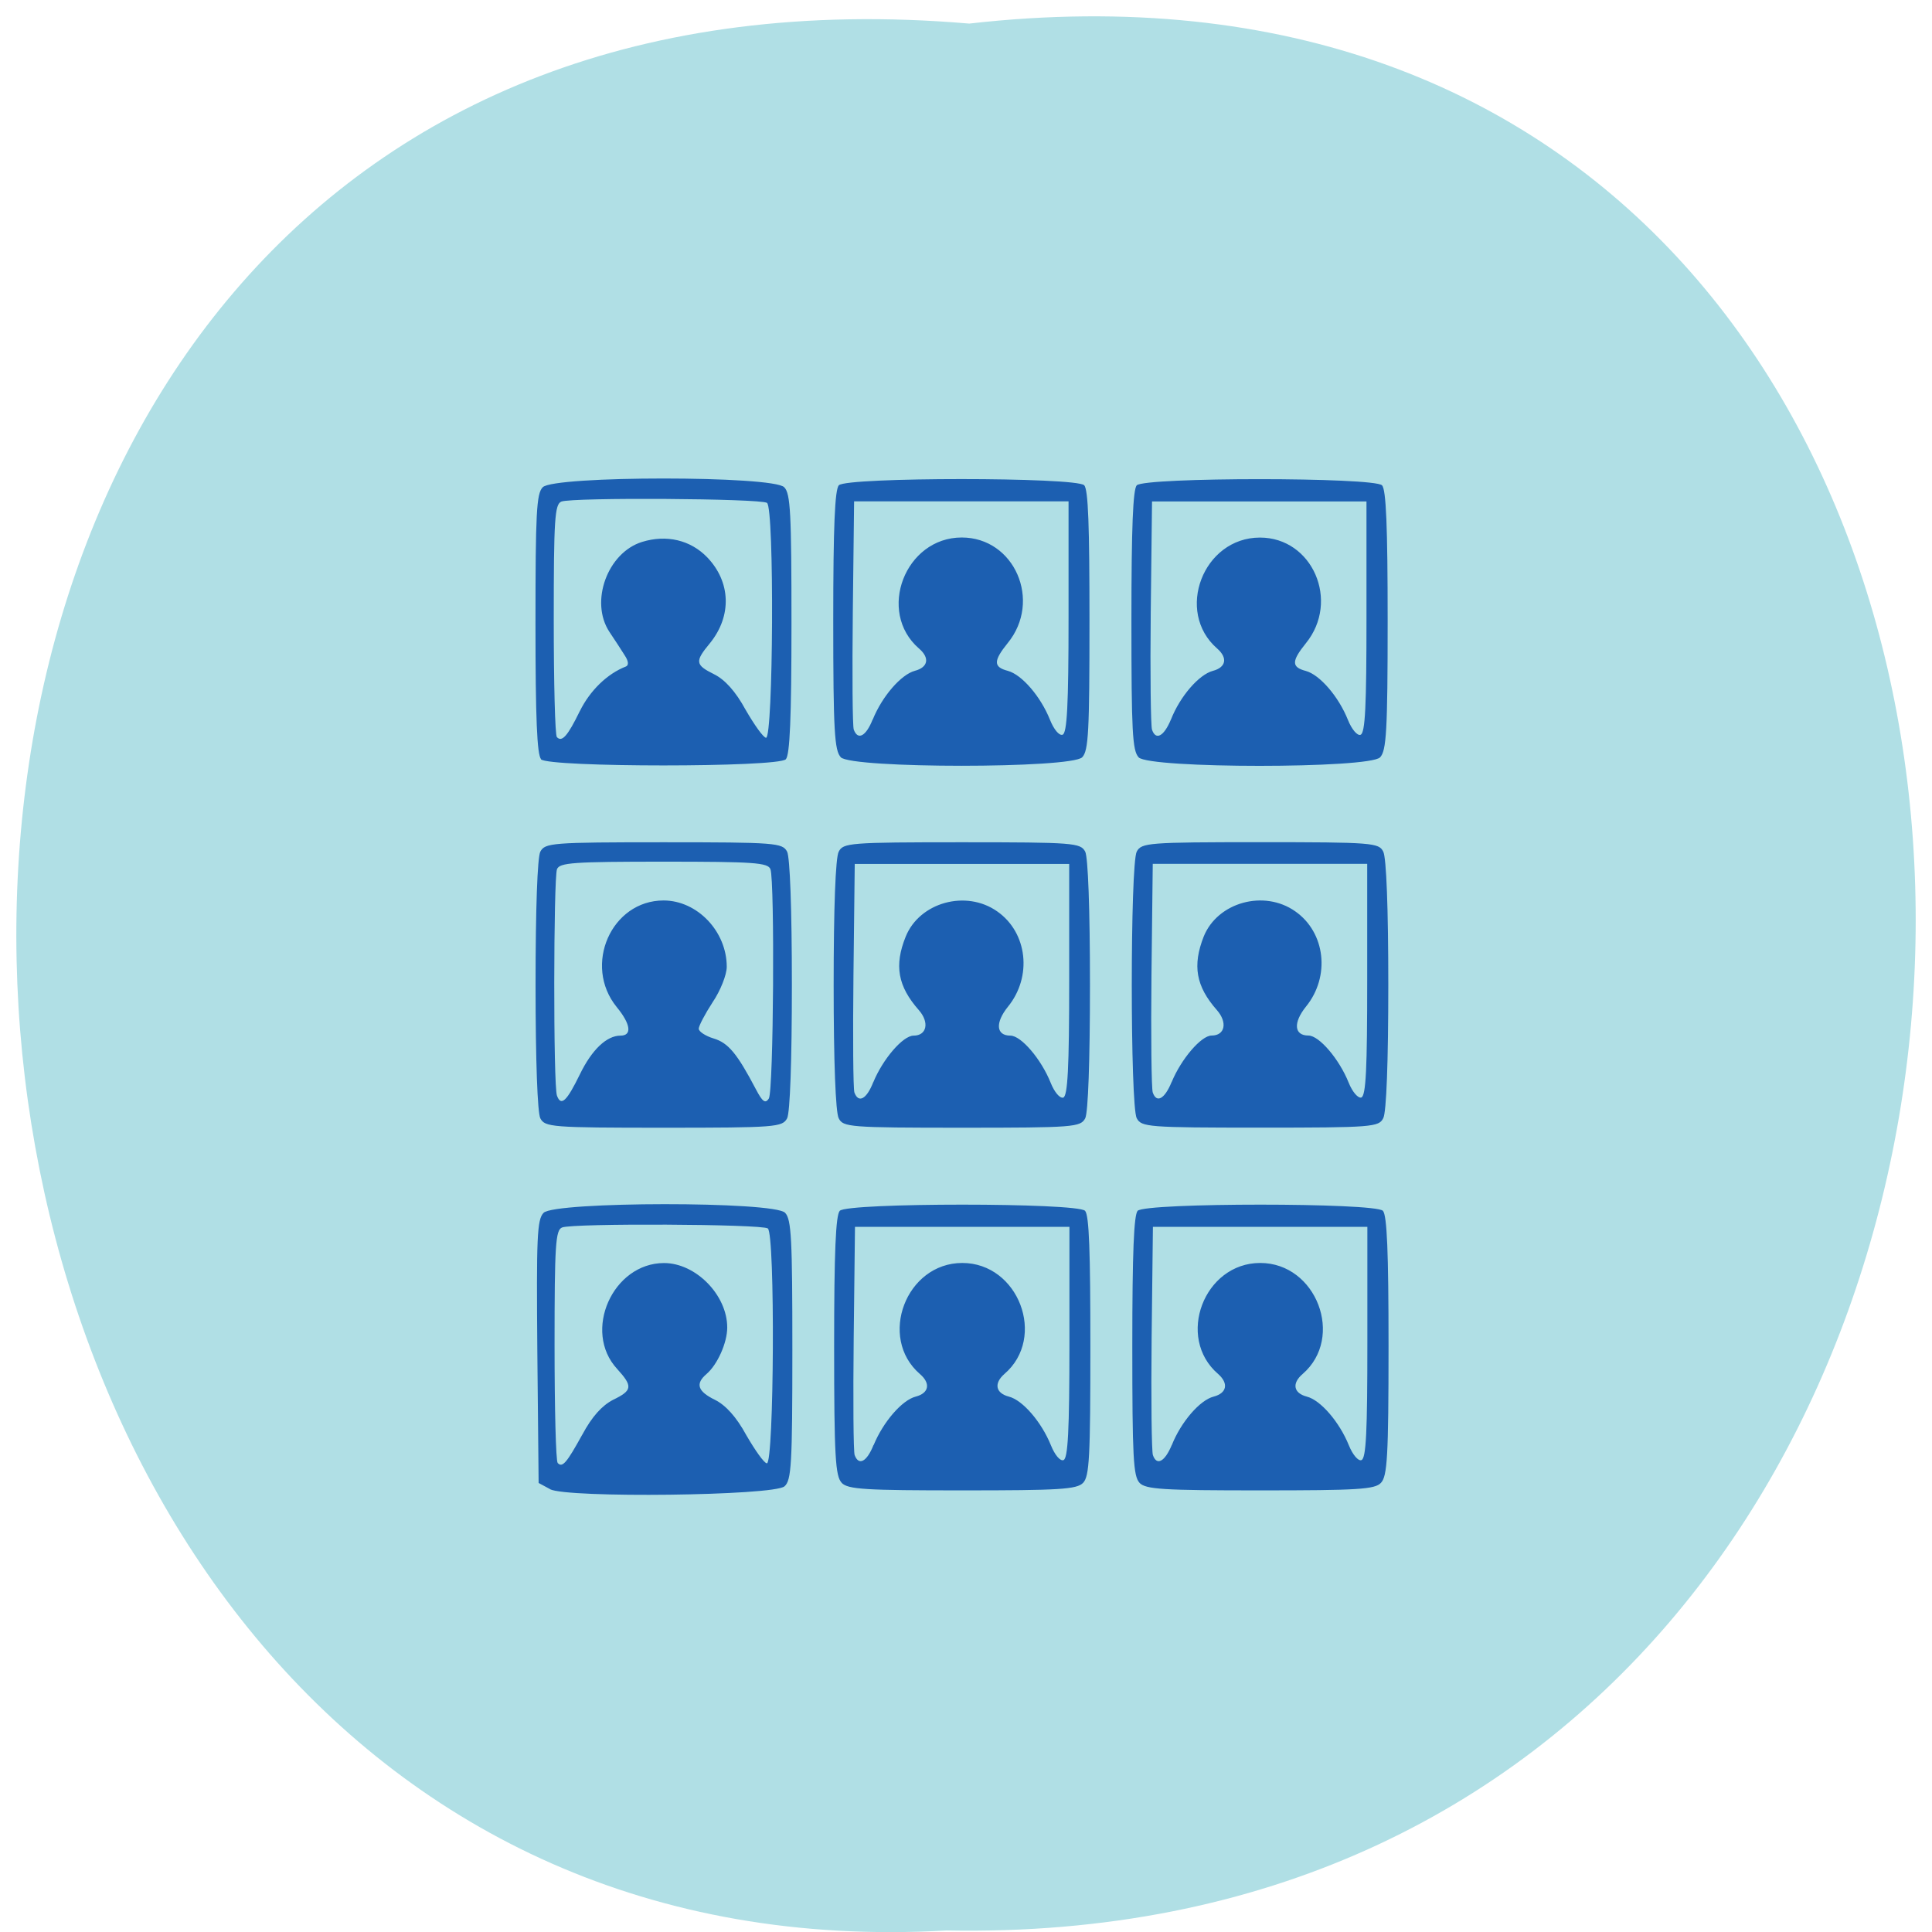 <svg xmlns="http://www.w3.org/2000/svg" viewBox="0 0 24 24"><path d="m 12.04 0.293 c 15.832 -1.801 15.613 23.992 -0.281 23.688 c -14.781 0.848 -16.12 -25.09 0.281 -23.688" fill="#b0dfe5"/><path d="m 6.836 18.5 l -0.145 -0.078 l -0.016 -1.629 c -0.012 -1.422 -0.004 -1.645 0.078 -1.727 c 0.137 -0.141 2.867 -0.145 3 0 c 0.078 0.082 0.09 0.32 0.09 1.703 c 0 1.426 -0.012 1.621 -0.098 1.695 c -0.133 0.117 -2.703 0.148 -2.914 0.035 m 0.402 -0.676 c 0.121 -0.227 0.246 -0.363 0.383 -0.434 c 0.242 -0.117 0.246 -0.168 0.051 -0.383 c -0.434 -0.469 -0.055 -1.316 0.582 -1.316 c 0.395 0 0.785 0.398 0.785 0.801 c 0 0.188 -0.121 0.461 -0.258 0.578 c -0.141 0.121 -0.109 0.215 0.105 0.32 c 0.133 0.066 0.266 0.211 0.391 0.441 c 0.109 0.188 0.219 0.344 0.254 0.348 c 0.09 0.012 0.105 -2.855 0.012 -2.918 c -0.082 -0.055 -2.418 -0.066 -2.555 -0.012 c -0.082 0.031 -0.094 0.215 -0.094 1.461 c 0 0.785 0.016 1.441 0.039 1.465 c 0.059 0.063 0.113 -0.004 0.305 -0.352 m 3.223 0.598 c -0.078 -0.082 -0.094 -0.32 -0.094 -1.699 c 0 -1.172 0.02 -1.625 0.07 -1.68 c 0.098 -0.102 2.945 -0.102 3.047 0 c 0.051 0.055 0.066 0.508 0.066 1.68 c 0 1.379 -0.012 1.617 -0.09 1.699 c -0.078 0.082 -0.297 0.094 -1.5 0.094 c -1.207 0 -1.422 -0.012 -1.5 -0.094 m 0.398 -0.469 c 0.117 -0.285 0.352 -0.559 0.523 -0.602 c 0.164 -0.043 0.188 -0.164 0.051 -0.281 c -0.523 -0.453 -0.172 -1.379 0.527 -1.379 c 0.699 0 1.051 0.926 0.523 1.379 c -0.133 0.117 -0.109 0.238 0.055 0.281 c 0.172 0.043 0.406 0.316 0.523 0.605 c 0.047 0.117 0.113 0.199 0.156 0.184 c 0.055 -0.02 0.074 -0.355 0.074 -1.461 v -1.437 h -2.664 l -0.016 1.379 c -0.008 0.762 -0.004 1.418 0.012 1.457 c 0.051 0.137 0.152 0.082 0.234 -0.125 m 3.305 0.469 c -0.078 -0.082 -0.09 -0.32 -0.09 -1.699 c 0 -1.172 0.02 -1.625 0.066 -1.68 c 0.102 -0.102 2.949 -0.102 3.047 0 c 0.051 0.055 0.07 0.508 0.07 1.68 c 0 1.379 -0.016 1.617 -0.094 1.699 c -0.074 0.082 -0.293 0.094 -1.5 0.094 c -1.203 0 -1.422 -0.012 -1.5 -0.094 m 0.402 -0.469 c 0.113 -0.285 0.348 -0.559 0.52 -0.602 c 0.164 -0.043 0.188 -0.164 0.055 -0.281 c -0.527 -0.453 -0.176 -1.379 0.523 -1.379 c 0.699 0 1.051 0.926 0.527 1.379 c -0.137 0.117 -0.113 0.238 0.051 0.281 c 0.172 0.043 0.406 0.316 0.523 0.605 c 0.047 0.117 0.117 0.199 0.156 0.184 c 0.059 -0.02 0.074 -0.355 0.074 -1.461 v -1.437 h -2.664 l -0.016 1.379 c -0.008 0.762 0 1.418 0.016 1.457 c 0.047 0.137 0.148 0.082 0.234 -0.125 m -7.844 -4.059 c -0.035 -0.07 -0.059 -0.711 -0.059 -1.656 c 0 -0.949 0.023 -1.586 0.059 -1.656 c 0.059 -0.109 0.137 -0.117 1.531 -0.117 c 1.398 0 1.477 0.008 1.535 0.117 c 0.035 0.07 0.059 0.707 0.059 1.656 c 0 0.945 -0.023 1.586 -0.059 1.656 c -0.059 0.109 -0.137 0.117 -1.535 0.117 c -1.395 0 -1.473 -0.008 -1.531 -0.117 m 0.492 -0.547 c 0.148 -0.305 0.332 -0.48 0.504 -0.48 c 0.145 0 0.129 -0.141 -0.047 -0.355 c -0.422 -0.52 -0.066 -1.324 0.582 -1.324 c 0.418 0 0.785 0.383 0.785 0.824 c 0 0.098 -0.078 0.297 -0.176 0.441 c -0.094 0.145 -0.172 0.293 -0.172 0.328 c 0 0.035 0.082 0.09 0.184 0.121 c 0.184 0.055 0.293 0.188 0.527 0.633 c 0.082 0.156 0.117 0.18 0.16 0.113 c 0.059 -0.098 0.074 -2.695 0.02 -2.848 c -0.031 -0.082 -0.203 -0.094 -1.328 -0.094 c -1.121 0 -1.293 0.012 -1.324 0.094 c -0.043 0.125 -0.047 2.691 0 2.813 c 0.051 0.137 0.121 0.07 0.285 -0.266 m 3.215 0.547 c -0.039 -0.07 -0.063 -0.711 -0.063 -1.656 c 0 -0.949 0.023 -1.586 0.063 -1.656 c 0.055 -0.109 0.133 -0.117 1.531 -0.117 c 1.395 0 1.473 0.008 1.531 0.117 c 0.035 0.07 0.059 0.707 0.059 1.656 c 0 0.945 -0.023 1.586 -0.059 1.656 c -0.059 0.109 -0.137 0.117 -1.531 0.117 c -1.398 0 -1.477 -0.008 -1.531 -0.117 m 0.43 -0.449 c 0.117 -0.285 0.367 -0.578 0.5 -0.578 c 0.164 0 0.199 -0.164 0.066 -0.316 c -0.262 -0.297 -0.309 -0.555 -0.164 -0.914 c 0.172 -0.426 0.75 -0.586 1.137 -0.313 c 0.375 0.262 0.438 0.809 0.133 1.184 c -0.16 0.199 -0.148 0.359 0.031 0.359 c 0.133 0 0.383 0.293 0.5 0.586 c 0.047 0.117 0.113 0.195 0.156 0.184 c 0.055 -0.02 0.074 -0.359 0.074 -1.465 v -1.438 h -2.664 l -0.016 1.383 c -0.008 0.758 -0.004 1.414 0.012 1.457 c 0.051 0.137 0.152 0.082 0.234 -0.129 m 3.273 0.449 c -0.082 -0.156 -0.082 -3.156 0 -3.313 c 0.059 -0.109 0.137 -0.117 1.531 -0.117 c 1.398 0 1.477 0.008 1.531 0.117 c 0.039 0.07 0.063 0.707 0.063 1.656 c 0 0.945 -0.023 1.586 -0.063 1.656 c -0.055 0.109 -0.133 0.117 -1.531 0.117 c -1.395 0 -1.473 -0.008 -1.531 -0.117 m 0.434 -0.449 c 0.117 -0.285 0.367 -0.578 0.496 -0.578 c 0.168 0 0.199 -0.164 0.066 -0.316 c -0.262 -0.297 -0.305 -0.555 -0.164 -0.914 c 0.172 -0.426 0.75 -0.586 1.137 -0.313 c 0.375 0.262 0.438 0.809 0.133 1.184 c -0.16 0.199 -0.148 0.359 0.031 0.359 c 0.133 0 0.383 0.293 0.5 0.586 c 0.047 0.117 0.117 0.195 0.156 0.184 c 0.059 -0.02 0.074 -0.359 0.074 -1.465 v -1.438 h -2.664 l -0.016 1.383 c -0.008 0.758 0 1.414 0.016 1.457 c 0.047 0.137 0.148 0.082 0.234 -0.129 m -7.832 -4.01 c -0.051 -0.055 -0.07 -0.512 -0.07 -1.68 c 0 -1.379 0.012 -1.621 0.09 -1.699 c 0.137 -0.145 2.867 -0.145 3 0 c 0.078 0.078 0.09 0.32 0.09 1.699 c 0 1.168 -0.02 1.625 -0.07 1.68 c -0.098 0.102 -2.945 0.102 -3.043 0 m 0.484 -0.598 c 0.125 -0.254 0.34 -0.465 0.574 -0.555 c 0.035 -0.016 0.031 -0.066 -0.016 -0.137 c -0.039 -0.063 -0.125 -0.195 -0.191 -0.293 c -0.246 -0.375 -0.023 -0.984 0.406 -1.117 c 0.305 -0.094 0.602 -0.023 0.809 0.191 c 0.293 0.305 0.309 0.727 0.035 1.066 c -0.191 0.23 -0.184 0.27 0.051 0.387 c 0.133 0.066 0.266 0.211 0.391 0.441 c 0.109 0.188 0.219 0.344 0.254 0.348 c 0.09 0.008 0.105 -2.855 0.012 -2.918 c -0.082 -0.055 -2.418 -0.07 -2.555 -0.016 c -0.082 0.035 -0.094 0.219 -0.094 1.465 c 0 0.781 0.016 1.441 0.039 1.461 c 0.063 0.066 0.133 -0.012 0.285 -0.324 m 3.242 0.574 c -0.078 -0.082 -0.094 -0.32 -0.094 -1.699 c 0 -1.172 0.02 -1.629 0.07 -1.68 c 0.098 -0.102 2.945 -0.102 3.047 0 c 0.051 0.051 0.066 0.508 0.066 1.68 c 0 1.379 -0.012 1.617 -0.09 1.699 c -0.137 0.141 -2.863 0.141 -3 0 m 0.398 -0.469 c 0.117 -0.289 0.352 -0.559 0.523 -0.605 c 0.164 -0.043 0.188 -0.16 0.051 -0.277 c -0.527 -0.457 -0.172 -1.379 0.531 -1.379 c 0.656 0 1 0.789 0.57 1.313 c -0.18 0.223 -0.176 0.297 0.004 0.344 c 0.172 0.047 0.406 0.316 0.523 0.609 c 0.047 0.117 0.113 0.199 0.156 0.184 c 0.055 -0.02 0.074 -0.359 0.074 -1.461 v -1.438 h -2.664 l -0.016 1.379 c -0.008 0.762 -0.004 1.414 0.012 1.457 c 0.051 0.137 0.152 0.082 0.234 -0.125 m 3.305 0.469 c -0.078 -0.082 -0.09 -0.32 -0.09 -1.699 c 0 -1.172 0.02 -1.629 0.066 -1.68 c 0.102 -0.102 2.949 -0.102 3.047 0 c 0.051 0.051 0.07 0.508 0.07 1.68 c 0 1.379 -0.016 1.617 -0.094 1.699 c -0.133 0.141 -2.863 0.141 -3 0 m 0.402 -0.469 c 0.113 -0.289 0.348 -0.559 0.52 -0.605 c 0.164 -0.043 0.188 -0.16 0.055 -0.277 c -0.527 -0.457 -0.176 -1.379 0.531 -1.379 c 0.652 0 0.996 0.789 0.57 1.313 c -0.18 0.223 -0.18 0.297 0 0.344 c 0.172 0.047 0.406 0.316 0.523 0.609 c 0.047 0.117 0.117 0.199 0.156 0.184 c 0.059 -0.02 0.074 -0.359 0.074 -1.461 v -1.438 h -2.664 l -0.016 1.379 c -0.008 0.762 0 1.414 0.016 1.457 c 0.047 0.137 0.148 0.082 0.234 -0.125" fill="#1c5fb1"/></svg>